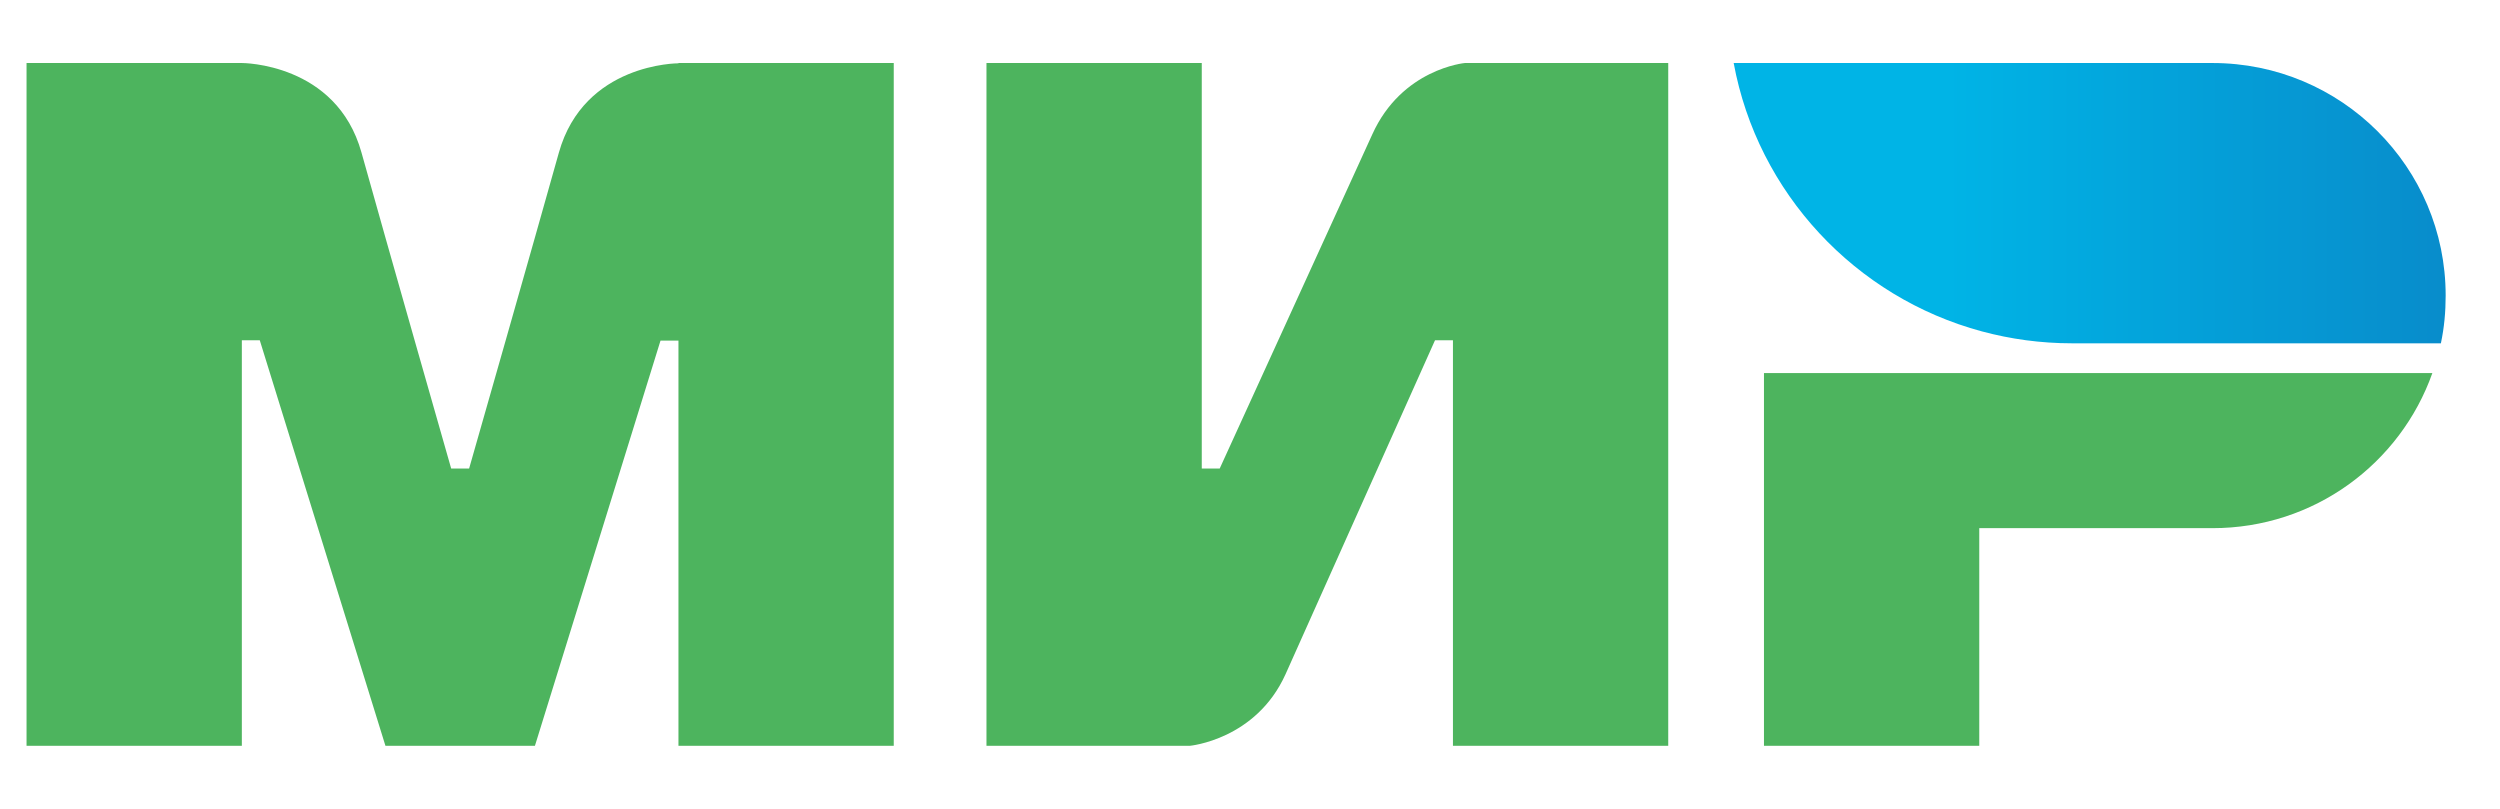 <svg xmlns="http://www.w3.org/2000/svg" width="34" height="11" fill="none" viewBox="0 0 34 11"><path fill="#4DB45E" fill-rule="evenodd" d="M9.227 0.857V0.861C9.223 0.861 7.942 0.857 7.6 2.078C7.287 3.197 6.405 6.287 6.38 6.372H6.136C6.136 6.372 5.233 3.213 4.916 2.074C4.575 0.853 3.289 0.857 3.289 0.857H0.361V10.143H3.289V4.628H3.411H3.533L5.242 10.143H7.275L8.983 4.632H9.227V10.143H12.155V0.857H9.227Z" clip-rule="evenodd"/><path fill="#4DB45E" fill-rule="evenodd" d="M19.923 0.857C19.923 0.857 19.065 0.934 18.662 1.83L16.588 6.372H16.344V0.857H13.416V10.143H16.181C16.181 10.143 17.08 10.062 17.483 9.17L19.516 4.628H19.76V10.143H22.688V0.857H19.923Z" clip-rule="evenodd"/><path fill="#4DB45E" fill-rule="evenodd" d="M23.99 5.074V10.143H26.918V7.183H30.09C31.473 7.183 32.645 6.303 33.08 5.074H23.99Z" clip-rule="evenodd"/><path fill="url(#paint0_linear)" fill-rule="evenodd" d="M30.089 0.857H23.578C23.904 2.625 25.233 4.044 26.954 4.507C27.344 4.612 27.755 4.669 28.178 4.669H33.196C33.241 4.458 33.261 4.243 33.261 4.02C33.261 2.272 31.842 0.857 30.089 0.857Z" clip-rule="evenodd"/><defs><linearGradient id="paint0_linear" x1="23.579" x2="33.261" y1="4.669" y2="4.669" gradientUnits="userSpaceOnUse"><stop offset=".3" stop-color="#00B4E6"/><stop offset="1" stop-color="#088CCB"/></linearGradient></defs></svg>
